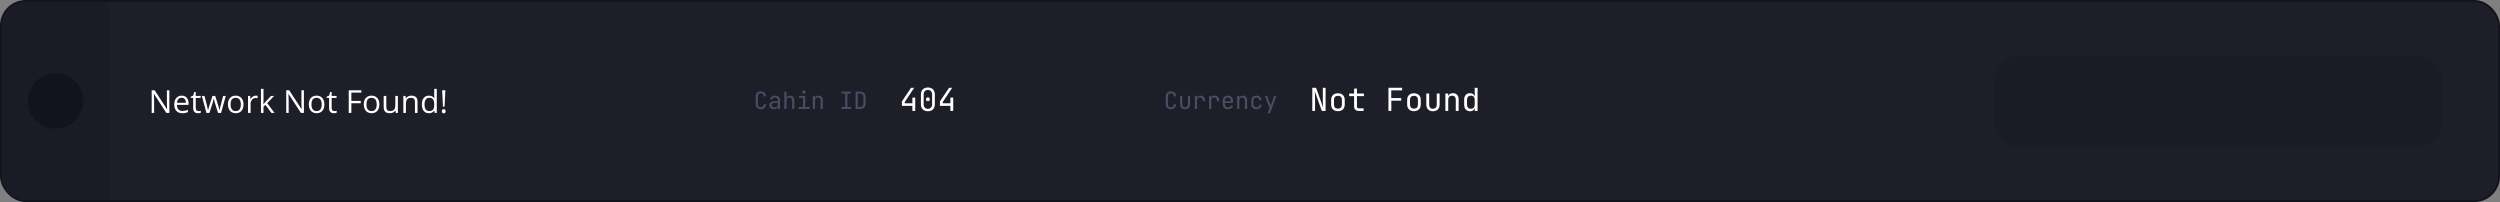 <svg width="1262" height="102" viewBox="0 0 1262 102" fill="none" xmlns="http://www.w3.org/2000/svg">
<rect x="0" y="0" width="1262" height="102" fill="#808080" stroke="none"/>
<rect x="0.5" y="0.5" width="1261" height="101" rx="12.5" fill="#1E1E29" stroke="#13131E"/>
<path d="M1 13C1 6.373 6.373 1 13 1H55V101H13C6.373 101 1 95.627 1 89V13Z" fill="#1B1B26"/>
<circle cx="28" cy="51" r="14" fill="#13131E"/>
<path d="M85.492 57H83.977L77.734 47.414H77.672C77.755 48.539 77.797 49.57 77.797 50.508V57H76.57V45.578H78.07L84.297 55.125H84.359C84.349 54.984 84.326 54.534 84.289 53.773C84.253 53.008 84.24 52.461 84.25 52.133V45.578H85.492V57Z" fill="white"/>
<path d="M92.055 57.156C90.789 57.156 89.789 56.771 89.055 56C88.326 55.229 87.961 54.159 87.961 52.789C87.961 51.409 88.299 50.312 88.977 49.5C89.659 48.688 90.573 48.281 91.719 48.281C92.792 48.281 93.641 48.635 94.266 49.344C94.891 50.047 95.203 50.977 95.203 52.133V52.953H89.305C89.331 53.958 89.583 54.721 90.062 55.242C90.547 55.763 91.227 56.023 92.102 56.023C93.023 56.023 93.935 55.831 94.836 55.445V56.602C94.378 56.8 93.943 56.94 93.531 57.023C93.125 57.112 92.633 57.156 92.055 57.156ZM91.703 49.367C91.016 49.367 90.466 49.591 90.055 50.039C89.648 50.487 89.409 51.107 89.336 51.898H93.812C93.812 51.081 93.63 50.456 93.266 50.023C92.901 49.586 92.38 49.367 91.703 49.367Z" fill="white"/>
<path d="M100.188 56.086C100.417 56.086 100.638 56.07 100.852 56.039C101.065 56.003 101.234 55.966 101.359 55.93V56.922C101.219 56.99 101.01 57.044 100.734 57.086C100.464 57.133 100.219 57.156 100 57.156C98.344 57.156 97.516 56.284 97.516 54.539V49.445H96.289V48.82L97.516 48.281L98.062 46.453H98.812V48.438H101.297V49.445H98.812V54.484C98.812 55 98.935 55.396 99.18 55.672C99.424 55.948 99.76 56.086 100.188 56.086Z" fill="white"/>
<path d="M110.07 57L108.5 51.977C108.401 51.669 108.216 50.971 107.945 49.883H107.883C107.674 50.794 107.492 51.497 107.336 51.992L105.719 57H104.219L101.883 48.438H103.242C103.794 50.589 104.214 52.227 104.5 53.352C104.792 54.477 104.958 55.234 105 55.625H105.062C105.12 55.328 105.211 54.945 105.336 54.477C105.466 54.003 105.578 53.628 105.672 53.352L107.242 48.438H108.648L110.18 53.352C110.471 54.247 110.669 55 110.773 55.609H110.836C110.857 55.422 110.911 55.133 111 54.742C111.094 54.352 111.638 52.25 112.633 48.438H113.977L111.609 57H110.07Z" fill="white"/>
<path d="M122.922 52.711C122.922 54.107 122.57 55.198 121.867 55.984C121.164 56.766 120.193 57.156 118.953 57.156C118.188 57.156 117.508 56.977 116.914 56.617C116.32 56.258 115.862 55.742 115.539 55.07C115.216 54.398 115.055 53.612 115.055 52.711C115.055 51.315 115.404 50.229 116.102 49.453C116.799 48.672 117.768 48.281 119.008 48.281C120.206 48.281 121.156 48.68 121.859 49.477C122.568 50.273 122.922 51.352 122.922 52.711ZM116.398 52.711C116.398 53.805 116.617 54.638 117.055 55.211C117.492 55.784 118.135 56.07 118.984 56.07C119.833 56.07 120.477 55.786 120.914 55.219C121.357 54.646 121.578 53.81 121.578 52.711C121.578 51.622 121.357 50.797 120.914 50.234C120.477 49.667 119.828 49.383 118.969 49.383C118.12 49.383 117.479 49.661 117.047 50.219C116.615 50.776 116.398 51.607 116.398 52.711Z" fill="white"/>
<path d="M129.109 48.281C129.49 48.281 129.831 48.312 130.133 48.375L129.953 49.578C129.599 49.5 129.286 49.461 129.016 49.461C128.323 49.461 127.729 49.742 127.234 50.305C126.745 50.867 126.5 51.568 126.5 52.406V57H125.203V48.438H126.273L126.422 50.023H126.484C126.802 49.466 127.185 49.036 127.633 48.734C128.081 48.432 128.573 48.281 129.109 48.281Z" fill="white"/>
<path d="M133.016 52.617C133.24 52.3 133.581 51.883 134.039 51.367L136.805 48.438H138.344L134.875 52.086L138.586 57H137.016L133.992 52.953L133.016 53.797V57H131.734V44.844H133.016V51.289C133.016 51.575 132.995 52.018 132.953 52.617H133.016Z" fill="white"/>
<path d="M153.414 57H151.898L145.656 47.414H145.594C145.677 48.539 145.719 49.57 145.719 50.508V57H144.492V45.578H145.992L152.219 55.125H152.281C152.271 54.984 152.247 54.534 152.211 53.773C152.174 53.008 152.161 52.461 152.172 52.133V45.578H153.414V57Z" fill="white"/>
<path d="M163.75 52.711C163.75 54.107 163.398 55.198 162.695 55.984C161.992 56.766 161.021 57.156 159.781 57.156C159.016 57.156 158.336 56.977 157.742 56.617C157.148 56.258 156.69 55.742 156.367 55.07C156.044 54.398 155.883 53.612 155.883 52.711C155.883 51.315 156.232 50.229 156.93 49.453C157.628 48.672 158.596 48.281 159.836 48.281C161.034 48.281 161.984 48.68 162.688 49.477C163.396 50.273 163.75 51.352 163.75 52.711ZM157.227 52.711C157.227 53.805 157.445 54.638 157.883 55.211C158.32 55.784 158.964 56.07 159.812 56.07C160.661 56.07 161.305 55.786 161.742 55.219C162.185 54.646 162.406 53.81 162.406 52.711C162.406 51.622 162.185 50.797 161.742 50.234C161.305 49.667 160.656 49.383 159.797 49.383C158.948 49.383 158.307 49.661 157.875 50.219C157.443 50.776 157.227 51.607 157.227 52.711Z" fill="white"/>
<path d="M168.797 56.086C169.026 56.086 169.247 56.07 169.461 56.039C169.674 56.003 169.844 55.966 169.969 55.93V56.922C169.828 56.99 169.62 57.044 169.344 57.086C169.073 57.133 168.828 57.156 168.609 57.156C166.953 57.156 166.125 56.284 166.125 54.539V49.445H164.898V48.82L166.125 48.281L166.672 46.453H167.422V48.438H169.906V49.445H167.422V54.484C167.422 55 167.544 55.396 167.789 55.672C168.034 55.948 168.37 56.086 168.797 56.086Z" fill="white"/>
<path d="M177.367 57H176.039V45.578H182.406V46.758H177.367V50.938H182.102V52.117H177.367V57Z" fill="white"/>
<path d="M191.5 52.711C191.5 54.107 191.148 55.198 190.445 55.984C189.742 56.766 188.771 57.156 187.531 57.156C186.766 57.156 186.086 56.977 185.492 56.617C184.898 56.258 184.44 55.742 184.117 55.07C183.794 54.398 183.633 53.612 183.633 52.711C183.633 51.315 183.982 50.229 184.68 49.453C185.378 48.672 186.346 48.281 187.586 48.281C188.784 48.281 189.734 48.68 190.438 49.477C191.146 50.273 191.5 51.352 191.5 52.711ZM184.977 52.711C184.977 53.805 185.195 54.638 185.633 55.211C186.07 55.784 186.714 56.07 187.562 56.07C188.411 56.07 189.055 55.786 189.492 55.219C189.935 54.646 190.156 53.81 190.156 52.711C190.156 51.622 189.935 50.797 189.492 50.234C189.055 49.667 188.406 49.383 187.547 49.383C186.698 49.383 186.057 49.661 185.625 50.219C185.193 50.776 184.977 51.607 184.977 52.711Z" fill="white"/>
<path d="M195 48.438V53.992C195 54.69 195.159 55.211 195.477 55.555C195.794 55.898 196.292 56.07 196.969 56.07C197.865 56.07 198.518 55.825 198.93 55.336C199.346 54.846 199.555 54.047 199.555 52.938V48.438H200.852V57H199.781L199.594 55.852H199.523C199.258 56.273 198.888 56.596 198.414 56.82C197.945 57.044 197.409 57.156 196.805 57.156C195.763 57.156 194.982 56.909 194.461 56.414C193.945 55.919 193.688 55.128 193.688 54.039V48.438H195Z" fill="white"/>
<path d="M209.469 57V51.461C209.469 50.763 209.31 50.242 208.992 49.898C208.674 49.555 208.177 49.383 207.5 49.383C206.604 49.383 205.948 49.625 205.531 50.109C205.115 50.594 204.906 51.393 204.906 52.508V57H203.609V48.438H204.664L204.875 49.609H204.938C205.203 49.188 205.576 48.862 206.055 48.633C206.534 48.398 207.068 48.281 207.656 48.281C208.688 48.281 209.464 48.531 209.984 49.031C210.505 49.526 210.766 50.32 210.766 51.414V57H209.469Z" fill="white"/>
<path d="M219.266 55.852H219.195C218.596 56.721 217.701 57.156 216.508 57.156C215.388 57.156 214.516 56.773 213.891 56.008C213.271 55.242 212.961 54.154 212.961 52.742C212.961 51.331 213.273 50.234 213.898 49.453C214.523 48.672 215.393 48.281 216.508 48.281C217.669 48.281 218.56 48.703 219.18 49.547H219.281L219.227 48.93L219.195 48.328V44.844H220.492V57H219.438L219.266 55.852ZM216.672 56.07C217.557 56.07 218.198 55.831 218.594 55.352C218.995 54.867 219.195 54.089 219.195 53.016V52.742C219.195 51.529 218.992 50.664 218.586 50.148C218.185 49.628 217.542 49.367 216.656 49.367C215.896 49.367 215.312 49.664 214.906 50.258C214.505 50.846 214.305 51.68 214.305 52.758C214.305 53.852 214.505 54.677 214.906 55.234C215.307 55.792 215.896 56.07 216.672 56.07Z" fill="white"/>
<path d="M224.422 53.852H223.602L223.203 45.578H224.82L224.422 53.852ZM223.062 56.172C223.062 55.464 223.375 55.109 224 55.109C224.302 55.109 224.534 55.2 224.695 55.383C224.862 55.565 224.945 55.828 224.945 56.172C224.945 56.505 224.862 56.766 224.695 56.953C224.529 57.135 224.297 57.227 224 57.227C223.729 57.227 223.505 57.146 223.328 56.984C223.151 56.818 223.062 56.547 223.062 56.172Z" fill="white"/>
<path d="M384.086 55.12C383.558 55.12 383.098 55.02 382.706 54.82C382.322 54.62 382.022 54.332 381.806 53.956C381.598 53.572 381.494 53.12 381.494 52.6V48.64C381.494 48.112 381.598 47.66 381.806 47.284C382.022 46.908 382.322 46.62 382.706 46.42C383.098 46.22 383.558 46.12 384.086 46.12C384.614 46.12 385.07 46.224 385.454 46.432C385.838 46.632 386.134 46.92 386.342 47.296C386.55 47.672 386.654 48.12 386.654 48.64H385.574C385.574 48.144 385.442 47.764 385.178 47.5C384.922 47.228 384.558 47.092 384.086 47.092C383.614 47.092 383.242 47.224 382.97 47.488C382.706 47.752 382.574 48.132 382.574 48.628V52.6C382.574 53.096 382.706 53.48 382.97 53.752C383.242 54.016 383.614 54.148 384.086 54.148C384.558 54.148 384.922 54.016 385.178 53.752C385.442 53.48 385.574 53.096 385.574 52.6H386.654C386.654 53.112 386.55 53.56 386.342 53.944C386.134 54.32 385.838 54.612 385.454 54.82C385.07 55.02 384.614 55.12 384.086 55.12ZM390.657 55.12C389.961 55.12 389.413 54.944 389.013 54.592C388.613 54.232 388.413 53.748 388.413 53.14C388.413 52.524 388.613 52.04 389.013 51.688C389.413 51.336 389.953 51.16 390.633 51.16H392.673V50.5C392.673 50.092 392.549 49.78 392.301 49.564C392.061 49.34 391.717 49.228 391.269 49.228C390.877 49.228 390.549 49.312 390.285 49.48C390.021 49.64 389.869 49.86 389.829 50.14H388.749C388.821 49.572 389.089 49.12 389.553 48.784C390.017 48.448 390.597 48.28 391.293 48.28C392.053 48.28 392.653 48.476 393.093 48.868C393.533 49.26 393.753 49.792 393.753 50.464V55H392.697V53.74H392.517L392.697 53.56C392.697 54.04 392.509 54.42 392.133 54.7C391.765 54.98 391.273 55.12 390.657 55.12ZM390.921 54.268C391.433 54.268 391.853 54.14 392.181 53.884C392.509 53.628 392.673 53.3 392.673 52.9V51.964H390.657C390.297 51.964 390.013 52.064 389.805 52.264C389.597 52.464 389.493 52.736 389.493 53.08C389.493 53.448 389.617 53.74 389.865 53.956C390.121 54.164 390.473 54.268 390.921 54.268ZM395.932 55V46.24H397.012V48.4V49.66H397.24L397.012 49.912C397.012 49.392 397.168 48.992 397.48 48.712C397.792 48.424 398.224 48.28 398.776 48.28C399.44 48.28 399.968 48.484 400.36 48.892C400.752 49.3 400.948 49.856 400.948 50.56V55H399.868V50.68C399.868 50.208 399.74 49.844 399.484 49.588C399.236 49.324 398.896 49.192 398.464 49.192C398.016 49.192 397.66 49.332 397.396 49.612C397.14 49.892 397.012 50.288 397.012 50.8V55H395.932ZM403.043 55V54.016H405.383V49.384H403.343V48.4H406.463V54.016H408.683V55H403.043ZM405.803 47.212C405.539 47.212 405.331 47.144 405.179 47.008C405.027 46.872 404.951 46.688 404.951 46.456C404.951 46.216 405.027 46.028 405.179 45.892C405.331 45.748 405.539 45.676 405.803 45.676C406.067 45.676 406.275 45.748 406.427 45.892C406.579 46.028 406.655 46.216 406.655 46.456C406.655 46.688 406.579 46.872 406.427 47.008C406.275 47.144 406.067 47.212 405.803 47.212ZM410.323 55V48.4H411.403V49.66H411.631L411.403 49.912C411.403 49.392 411.559 48.992 411.871 48.712C412.183 48.424 412.615 48.28 413.167 48.28C413.831 48.28 414.359 48.484 414.751 48.892C415.143 49.3 415.339 49.856 415.339 50.56V55H414.259V50.68C414.259 50.208 414.131 49.848 413.875 49.6C413.627 49.344 413.287 49.216 412.855 49.216C412.407 49.216 412.051 49.352 411.787 49.624C411.531 49.896 411.403 50.288 411.403 50.8V55H410.323ZM424.869 55V54.016H426.657V47.224H424.869V46.24H429.549V47.224H427.761V54.016H429.549V55H424.869ZM431.909 55V46.24H434.177C434.745 46.24 435.233 46.348 435.641 46.564C436.057 46.78 436.377 47.084 436.601 47.476C436.833 47.868 436.949 48.332 436.949 48.868V52.36C436.949 52.896 436.833 53.364 436.601 53.764C436.377 54.156 436.057 54.46 435.641 54.676C435.233 54.892 434.745 55 434.177 55H431.909ZM432.989 54.04H434.177C434.705 54.04 435.117 53.892 435.413 53.596C435.717 53.3 435.869 52.888 435.869 52.36V48.868C435.869 48.348 435.717 47.94 435.413 47.644C435.117 47.348 434.705 47.2 434.177 47.2H432.989V54.04Z" fill="#4C4C64"/>
<path d="M460.56 56V53.44H455.28V51.184L459.904 44.32H461.472L456.72 51.488V52.128H460.56V49.28H462V56H460.56Z" fill="white"/>
<path d="M468.394 56.16C467.679 56.16 467.055 56.021 466.522 55.744C465.999 55.456 465.594 55.056 465.306 54.544C465.018 54.021 464.874 53.413 464.874 52.72V47.6C464.874 46.896 465.018 46.288 465.306 45.776C465.594 45.264 465.999 44.869 466.522 44.592C467.055 44.304 467.679 44.16 468.394 44.16C469.119 44.16 469.743 44.304 470.266 44.592C470.788 44.869 471.194 45.264 471.482 45.776C471.77 46.288 471.914 46.896 471.914 47.6V52.72C471.914 53.413 471.77 54.021 471.482 54.544C471.194 55.056 470.783 55.456 470.25 55.744C469.727 56.021 469.108 56.16 468.394 56.16ZM468.394 54.928C469.034 54.928 469.546 54.725 469.93 54.32C470.324 53.904 470.522 53.371 470.522 52.72V47.6C470.522 46.949 470.324 46.421 469.93 46.016C469.546 45.6 469.034 45.392 468.394 45.392C467.754 45.392 467.236 45.6 466.842 46.016C466.458 46.421 466.266 46.949 466.266 47.6V52.72C466.266 53.371 466.458 53.904 466.842 54.32C467.236 54.725 467.754 54.928 468.394 54.928ZM468.394 51.104C468.106 51.104 467.871 51.013 467.69 50.832C467.519 50.651 467.434 50.411 467.434 50.112C467.434 49.824 467.519 49.595 467.69 49.424C467.871 49.243 468.106 49.152 468.394 49.152C468.682 49.152 468.911 49.243 469.082 49.424C469.263 49.595 469.354 49.824 469.354 50.112C469.354 50.411 469.263 50.651 469.082 50.832C468.911 51.013 468.682 51.104 468.394 51.104Z" fill="white"/>
<path d="M479.747 56V53.44H474.467V51.184L479.091 44.32H480.659L475.907 51.488V52.128H479.747V49.28H481.187V56H479.747Z" fill="white"/>
<path d="M591.086 55.12C590.558 55.12 590.098 55.02 589.706 54.82C589.322 54.62 589.022 54.332 588.806 53.956C588.598 53.572 588.494 53.12 588.494 52.6V48.64C588.494 48.112 588.598 47.66 588.806 47.284C589.022 46.908 589.322 46.62 589.706 46.42C590.098 46.22 590.558 46.12 591.086 46.12C591.614 46.12 592.07 46.224 592.454 46.432C592.838 46.632 593.134 46.92 593.342 47.296C593.55 47.672 593.654 48.12 593.654 48.64H592.574C592.574 48.144 592.442 47.764 592.178 47.5C591.922 47.228 591.558 47.092 591.086 47.092C590.614 47.092 590.242 47.224 589.97 47.488C589.706 47.752 589.574 48.132 589.574 48.628V52.6C589.574 53.096 589.706 53.48 589.97 53.752C590.242 54.016 590.614 54.148 591.086 54.148C591.558 54.148 591.922 54.016 592.178 53.752C592.442 53.48 592.574 53.096 592.574 52.6H593.654C593.654 53.112 593.55 53.56 593.342 53.944C593.134 54.32 592.838 54.612 592.454 54.82C592.07 55.02 591.614 55.12 591.086 55.12ZM598.221 55.12C597.461 55.12 596.853 54.896 596.397 54.448C595.941 53.992 595.713 53.376 595.713 52.6V48.4H596.793V52.6C596.793 53.096 596.921 53.484 597.177 53.764C597.433 54.036 597.781 54.172 598.221 54.172C598.669 54.172 599.021 54.036 599.277 53.764C599.541 53.484 599.673 53.096 599.673 52.6V48.4H600.753V52.6C600.753 53.376 600.521 53.992 600.057 54.448C599.593 54.896 598.981 55.12 598.221 55.12ZM603.16 55V48.4H604.216V49.66H604.468L604.12 50.44C604.12 49.728 604.272 49.192 604.576 48.832C604.888 48.464 605.348 48.28 605.956 48.28C606.652 48.28 607.204 48.5 607.612 48.94C608.028 49.372 608.236 49.96 608.236 50.704V51.1H607.156V50.8C607.156 50.28 607.028 49.884 606.772 49.612C606.524 49.332 606.168 49.192 605.704 49.192C605.248 49.192 604.888 49.332 604.624 49.612C604.368 49.892 604.24 50.288 604.24 50.8V55H603.16ZM610.355 55V48.4H611.411V49.66H611.663L611.315 50.44C611.315 49.728 611.467 49.192 611.771 48.832C612.083 48.464 612.543 48.28 613.151 48.28C613.847 48.28 614.399 48.5 614.807 48.94C615.223 49.372 615.431 49.96 615.431 50.704V51.1H614.351V50.8C614.351 50.28 614.223 49.884 613.967 49.612C613.719 49.332 613.363 49.192 612.899 49.192C612.443 49.192 612.083 49.332 611.819 49.612C611.563 49.892 611.435 50.288 611.435 50.8V55H610.355ZM619.819 55.12C619.299 55.12 618.843 55.016 618.451 54.808C618.067 54.6 617.767 54.308 617.551 53.932C617.343 53.548 617.239 53.104 617.239 52.6V50.8C617.239 50.288 617.343 49.844 617.551 49.468C617.767 49.092 618.067 48.8 618.451 48.592C618.843 48.384 619.299 48.28 619.819 48.28C620.339 48.28 620.791 48.384 621.175 48.592C621.567 48.8 621.867 49.092 622.075 49.468C622.291 49.844 622.399 50.288 622.399 50.8V51.964H618.295V52.6C618.295 53.12 618.427 53.52 618.691 53.8C618.955 54.072 619.331 54.208 619.819 54.208C620.235 54.208 620.571 54.136 620.827 53.992C621.083 53.84 621.239 53.616 621.295 53.32H622.375C622.303 53.872 622.031 54.312 621.559 54.64C621.095 54.96 620.515 55.12 619.819 55.12ZM621.343 51.244V50.8C621.343 50.28 621.211 49.88 620.947 49.6C620.691 49.32 620.315 49.18 619.819 49.18C619.331 49.18 618.955 49.32 618.691 49.6C618.427 49.88 618.295 50.28 618.295 50.8V51.148H621.427L621.343 51.244ZM624.518 55V48.4H625.598V49.66H625.826L625.598 49.912C625.598 49.392 625.754 48.992 626.066 48.712C626.378 48.424 626.81 48.28 627.362 48.28C628.026 48.28 628.554 48.484 628.946 48.892C629.338 49.3 629.534 49.856 629.534 50.56V55H628.454V50.68C628.454 50.208 628.326 49.848 628.07 49.6C627.822 49.344 627.482 49.216 627.05 49.216C626.602 49.216 626.246 49.352 625.982 49.624C625.726 49.896 625.598 50.288 625.598 50.8V55H624.518ZM634.257 55.12C633.729 55.12 633.265 55.02 632.865 54.82C632.473 54.62 632.169 54.332 631.953 53.956C631.737 53.572 631.629 53.12 631.629 52.6V50.8C631.629 50.272 631.737 49.82 631.953 49.444C632.169 49.068 632.473 48.78 632.865 48.58C633.265 48.38 633.729 48.28 634.257 48.28C635.017 48.28 635.629 48.484 636.093 48.892C636.557 49.3 636.801 49.856 636.825 50.56H635.745C635.721 50.136 635.577 49.812 635.313 49.588C635.057 49.356 634.705 49.24 634.257 49.24C633.785 49.24 633.409 49.376 633.129 49.648C632.849 49.912 632.709 50.292 632.709 50.788V52.6C632.709 53.096 632.849 53.48 633.129 53.752C633.409 54.024 633.785 54.16 634.257 54.16C634.705 54.16 635.057 54.044 635.313 53.812C635.577 53.58 635.721 53.256 635.745 52.84H636.825C636.801 53.544 636.557 54.1 636.093 54.508C635.629 54.916 635.017 55.12 634.257 55.12ZM639.941 57.16L640.913 54.592L638.465 48.4H639.665L641.201 52.48C641.257 52.616 641.309 52.78 641.357 52.972C641.405 53.156 641.445 53.312 641.477 53.44C641.509 53.312 641.549 53.156 641.597 52.972C641.645 52.78 641.693 52.616 641.741 52.48L643.181 48.4H644.345L641.093 57.16H639.941Z" fill="#4C4C64"/>
<path d="M662.44 56V44.32H664.36L667.928 54.32C667.907 54.053 667.88 53.728 667.848 53.344C667.827 52.949 667.805 52.539 667.784 52.112C667.773 51.675 667.768 51.264 667.768 50.88V44.32H669.16V56H667.24L663.688 46C663.709 46.256 663.731 46.581 663.752 46.976C663.773 47.36 663.789 47.771 663.8 48.208C663.821 48.635 663.832 49.045 663.832 49.44V56H662.44Z" fill="white"/>
<path d="M675.394 56.128C674.69 56.128 674.082 55.995 673.57 55.728C673.058 55.461 672.658 55.077 672.37 54.576C672.092 54.064 671.954 53.461 671.954 52.768V50.432C671.954 49.728 672.092 49.125 672.37 48.624C672.658 48.123 673.058 47.739 673.57 47.472C674.082 47.205 674.69 47.072 675.394 47.072C676.098 47.072 676.706 47.205 677.218 47.472C677.73 47.739 678.124 48.123 678.402 48.624C678.69 49.125 678.834 49.723 678.834 50.416V52.768C678.834 53.461 678.69 54.064 678.402 54.576C678.124 55.077 677.73 55.461 677.218 55.728C676.706 55.995 676.098 56.128 675.394 56.128ZM675.394 54.848C676.023 54.848 676.514 54.672 676.866 54.32C677.218 53.968 677.394 53.451 677.394 52.768V50.432C677.394 49.749 677.218 49.232 676.866 48.88C676.514 48.528 676.023 48.352 675.394 48.352C674.775 48.352 674.284 48.528 673.922 48.88C673.57 49.232 673.394 49.749 673.394 50.432V52.768C673.394 53.451 673.57 53.968 673.922 54.32C674.284 54.672 674.775 54.848 675.394 54.848Z" fill="white"/>
<path d="M685.948 56C685.19 56 684.598 55.797 684.172 55.392C683.756 54.987 683.548 54.416 683.548 53.68V48.512H681.068V47.2H683.548V44.72H684.988V47.2H688.508V48.512H684.988V53.68C684.988 54.352 685.308 54.688 685.948 54.688H688.348V56H685.948Z" fill="white"/>
<path d="M700.895 56V44.304H707.775V45.616H702.303V49.504H707.359V50.816H702.335V56H700.895Z" fill="white"/>
<path d="M713.769 56.128C713.065 56.128 712.457 55.995 711.945 55.728C711.433 55.461 711.033 55.077 710.745 54.576C710.467 54.064 710.329 53.461 710.329 52.768V50.432C710.329 49.728 710.467 49.125 710.745 48.624C711.033 48.123 711.433 47.739 711.945 47.472C712.457 47.205 713.065 47.072 713.769 47.072C714.473 47.072 715.081 47.205 715.593 47.472C716.105 47.739 716.499 48.123 716.777 48.624C717.065 49.125 717.209 49.723 717.209 50.416V52.768C717.209 53.461 717.065 54.064 716.777 54.576C716.499 55.077 716.105 55.461 715.593 55.728C715.081 55.995 714.473 56.128 713.769 56.128ZM713.769 54.848C714.398 54.848 714.889 54.672 715.241 54.32C715.593 53.968 715.769 53.451 715.769 52.768V50.432C715.769 49.749 715.593 49.232 715.241 48.88C714.889 48.528 714.398 48.352 713.769 48.352C713.15 48.352 712.659 48.528 712.297 48.88C711.945 49.232 711.769 49.749 711.769 50.432V52.768C711.769 53.451 711.945 53.968 712.297 54.32C712.659 54.672 713.15 54.848 713.769 54.848Z" fill="white"/>
<path d="M723.347 56.16C722.333 56.16 721.523 55.861 720.915 55.264C720.307 54.656 720.003 53.835 720.003 52.8V47.2H721.443V52.8C721.443 53.461 721.613 53.979 721.955 54.352C722.296 54.715 722.76 54.896 723.347 54.896C723.944 54.896 724.413 54.715 724.755 54.352C725.107 53.979 725.283 53.461 725.283 52.8V47.2H726.723V52.8C726.723 53.835 726.413 54.656 725.795 55.264C725.176 55.861 724.36 56.16 723.347 56.16Z" fill="white"/>
<path d="M729.628 56V47.2H731.068V48.88H731.372L731.068 49.216C731.068 48.523 731.276 47.989 731.692 47.616C732.108 47.232 732.684 47.04 733.42 47.04C734.306 47.04 735.01 47.312 735.532 47.856C736.055 48.4 736.316 49.141 736.316 50.08V56H734.876V50.24C734.876 49.611 734.706 49.131 734.364 48.8C734.034 48.459 733.58 48.288 733.004 48.288C732.407 48.288 731.932 48.469 731.58 48.832C731.239 49.195 731.068 49.717 731.068 50.4V56H729.628Z" fill="white"/>
<path d="M742.038 56.16C741.163 56.16 740.454 55.867 739.91 55.28C739.377 54.693 739.11 53.899 739.11 52.896V50.32C739.11 49.307 739.377 48.507 739.91 47.92C740.443 47.333 741.153 47.04 742.038 47.04C742.763 47.04 743.345 47.237 743.782 47.632C744.219 48.027 744.438 48.555 744.438 49.216L744.15 48.88H744.47L744.438 46.88V44.32H745.878V56H744.438V54.32H744.15L744.438 53.984C744.438 54.656 744.219 55.189 743.782 55.584C743.345 55.968 742.763 56.16 742.038 56.16ZM742.518 54.912C743.115 54.912 743.585 54.725 743.926 54.352C744.267 53.979 744.438 53.461 744.438 52.8V50.4C744.438 49.739 744.267 49.221 743.926 48.848C743.585 48.475 743.115 48.288 742.518 48.288C741.91 48.288 741.43 48.469 741.078 48.832C740.726 49.195 740.55 49.717 740.55 50.4V52.8C740.55 53.483 740.726 54.005 741.078 54.368C741.43 54.731 741.91 54.912 742.518 54.912Z" fill="white"/>
<rect x="1007" y="28" width="226" height="46" rx="12" fill="#1B1B26"/>
</svg>
